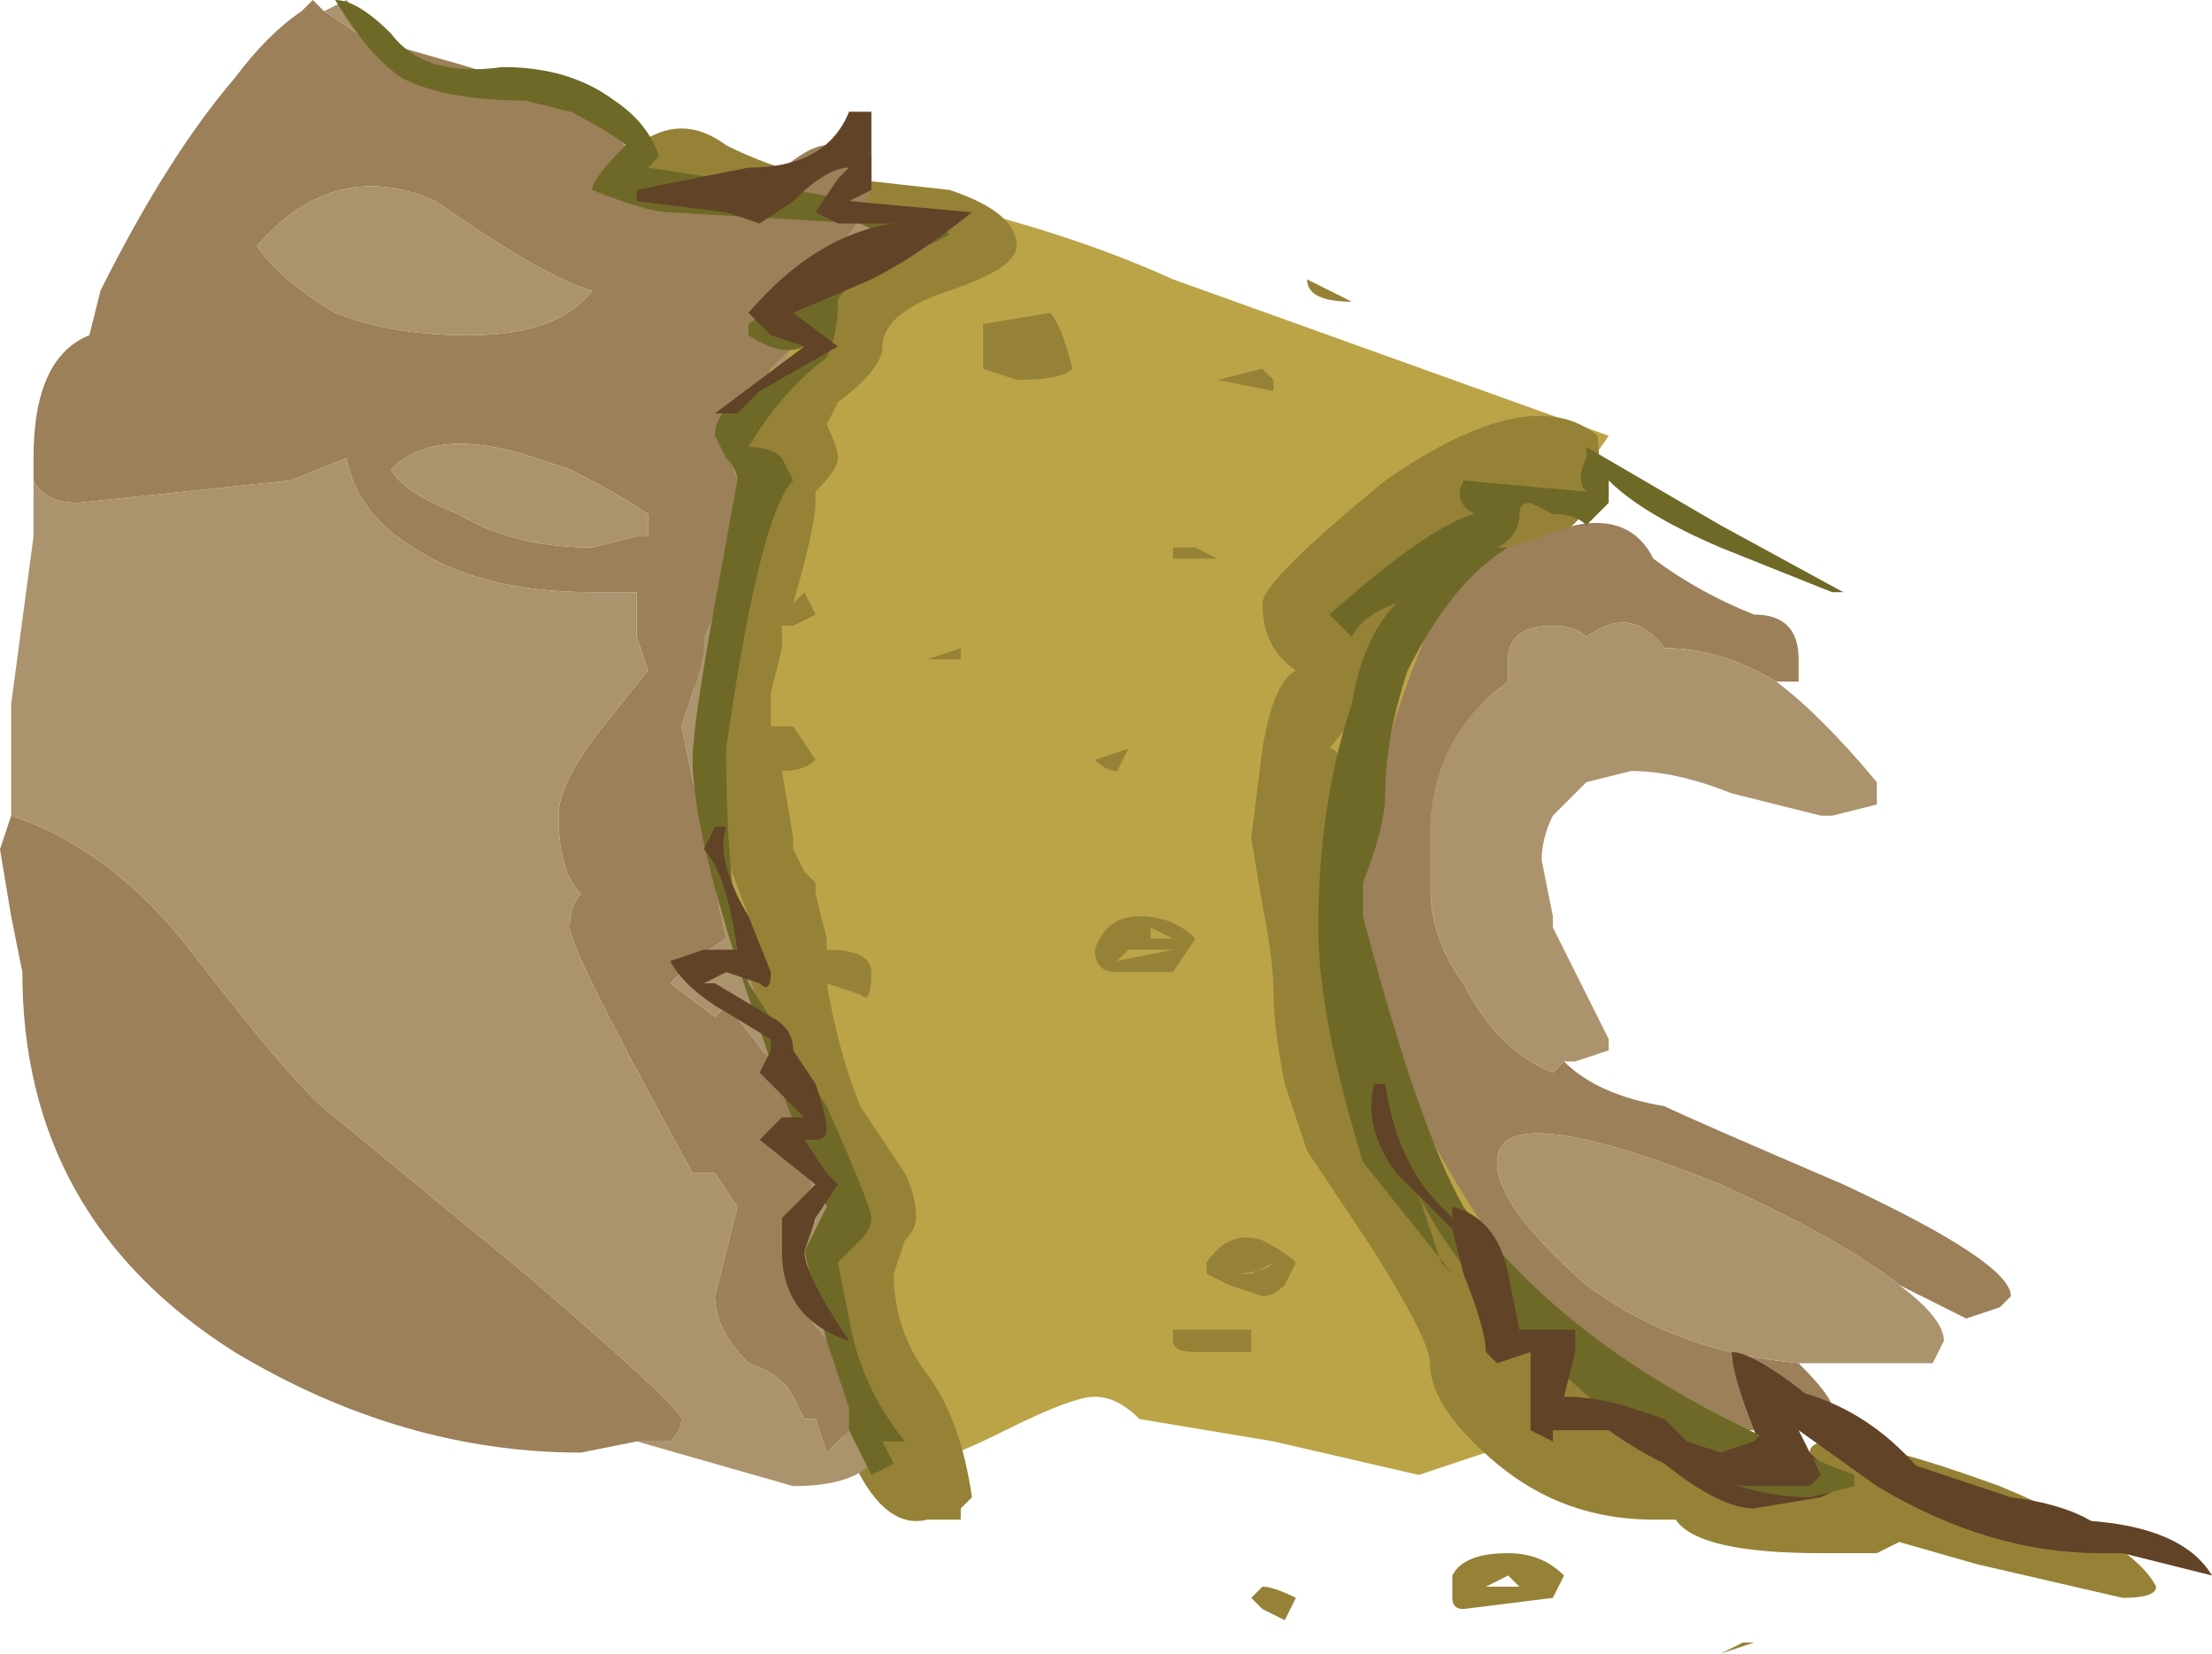 <?xml version="1.0" encoding="UTF-8" standalone="no"?>
<svg xmlns:ffdec="https://www.free-decompiler.com/flash" xmlns:xlink="http://www.w3.org/1999/xlink" ffdec:objectType="shape" height="7.4px" width="9.9px" xmlns="http://www.w3.org/2000/svg">
  <g transform="matrix(1.0, 0.0, 0.0, 1.0, 6.8, 1.85)">
    <path d="M-1.55 -0.6 L0.4 0.1 Q0.3 0.25 0.15 0.4 L0.0 0.7 -0.4 2.15 Q-0.4 3.1 0.15 4.05 L0.3 4.3 0.7 4.75 0.35 4.45 0.35 4.6 -0.15 4.65 -0.45 4.75 -1.1 4.6 -1.7 4.5 Q-1.8 4.4 -1.9 4.4 -2.0 4.4 -2.3 4.55 -2.6 4.7 -2.7 4.7 L-2.8 4.7 -3.2 3.45 Q-3.7 1.85 -3.7 1.45 L-3.6 0.35 Q-3.6 -0.05 -3.05 -0.75 L-2.85 -1.0 Q-2.1 -0.85 -1.55 -0.6" fill="#bba448" fill-rule="evenodd" stroke="none"/>
    <path d="M0.1 -0.75 L0.1 -0.75 M0.9 5.55 L1.0 5.5 1.05 5.5 0.9 5.55 M-0.05 5.2 L-0.15 5.25 0.0 5.25 -0.05 5.2 M-0.3 5.2 Q-0.25 5.1 -0.05 5.1 0.1 5.1 0.2 5.2 L0.15 5.3 -0.25 5.35 Q-0.3 5.35 -0.3 5.3 L-0.3 5.2 M-1.2 5.3 L-1.15 5.25 Q-1.1 5.25 -1.0 5.3 L-1.05 5.4 -1.15 5.35 -1.2 5.3 M-1.2 4.1 L-1.2 4.2 -1.45 4.2 Q-1.55 4.2 -1.55 4.15 L-1.55 4.1 -1.2 4.1 M-1.3 3.85 Q-1.15 3.85 -1.1 3.8 L-1.2 3.85 -1.3 3.85 M-1.0 3.8 L-1.05 3.9 Q-1.1 3.95 -1.15 3.95 L-1.3 3.9 -1.4 3.85 -1.4 3.8 Q-1.3 3.65 -1.15 3.7 -1.05 3.75 -1.0 3.8 M-3.0 1.85 L-3.0 1.85 M-1.55 2.4 L-1.75 2.4 -1.8 2.45 -1.55 2.4 M-1.55 2.35 L-1.65 2.3 -1.65 2.35 -1.55 2.35 M-1.55 2.5 L-1.8 2.5 Q-1.9 2.5 -1.9 2.4 -1.85 2.25 -1.7 2.25 -1.55 2.25 -1.45 2.35 L-1.55 2.5 M-1.75 1.5 Q-1.75 1.4 -1.75 1.5 L-1.8 1.6 Q-1.85 1.6 -1.9 1.55 L-1.75 1.5 M-2.5 1.1 L-2.65 1.1 -2.5 1.05 -2.5 1.1 M-1.55 0.6 L-1.45 0.6 -1.35 0.65 -1.45 0.65 Q-1.5 0.65 -1.55 0.65 L-1.55 0.6 M-0.55 0.75 L-0.5 0.85 -0.65 1.25 -0.85 1.5 Q-0.8 1.5 -0.8 1.6 L-0.8 2.7 Q-0.8 3.1 0.0 4.0 L0.6 4.65 0.75 4.7 0.9 4.7 Q1.3 4.7 1.3 4.65 1.3 4.6 1.4 4.6 1.6 4.6 2.15 4.8 2.75 5.05 2.85 5.25 2.85 5.3 2.7 5.3 L2.05 5.15 1.7 5.05 1.6 5.1 1.35 5.1 Q0.8 5.1 0.7 4.95 L0.6 4.95 Q0.2 4.95 -0.1 4.7 -0.4 4.45 -0.4 4.25 -0.4 4.15 -0.65 3.75 L-0.95 3.3 -1.05 3.0 Q-1.1 2.75 -1.1 2.6 -1.1 2.45 -1.15 2.2 L-1.2 1.9 -1.15 1.5 Q-1.1 1.2 -1.0 1.15 -1.15 1.05 -1.15 0.85 -1.15 0.75 -0.6 0.3 0.05 -0.15 0.35 0.1 0.4 0.5 0.05 0.6 L-0.55 0.75 M-1.35 -0.15 L-1.15 -0.2 -1.1 -0.15 -1.1 -0.1 -1.35 -0.15 M-0.75 -0.5 Q-0.95 -0.5 -0.95 -0.6 L-0.75 -0.5 M-2.4 -0.35 L-2.4 -0.4 -2.1 -0.45 Q-2.05 -0.4 -2.0 -0.2 -2.05 -0.15 -2.25 -0.15 L-2.4 -0.2 -2.4 -0.35 M-3.95 -1.2 Q-3.75 -1.35 -3.55 -1.2 -3.25 -1.05 -3.0 -1.05 L-2.55 -1.0 Q-2.25 -0.9 -2.25 -0.75 -2.25 -0.65 -2.55 -0.55 -2.85 -0.45 -2.85 -0.3 -2.85 -0.2 -3.05 -0.05 L-3.1 0.05 Q-3.05 0.15 -3.05 0.2 -3.05 0.25 -3.15 0.35 L-3.15 0.4 Q-3.15 0.5 -3.25 0.85 L-3.2 0.8 -3.15 0.9 -3.25 0.95 -3.3 0.95 -3.3 1.05 -3.35 1.25 -3.35 1.4 -3.25 1.4 -3.15 1.55 Q-3.2 1.6 -3.3 1.6 L-3.25 1.9 -3.25 1.95 -3.2 2.05 -3.15 2.1 -3.15 2.15 -3.1 2.35 -3.1 2.4 Q-2.9 2.4 -2.9 2.5 -2.9 2.65 -2.95 2.6 L-3.1 2.55 Q-3.05 2.85 -2.95 3.1 L-2.75 3.4 Q-2.7 3.5 -2.7 3.6 -2.7 3.65 -2.75 3.7 L-2.8 3.85 Q-2.8 4.1 -2.65 4.3 -2.5 4.5 -2.45 4.85 L-2.5 4.9 -2.5 4.95 -2.65 4.95 Q-2.85 5.0 -3.0 4.65 L-3.15 4.15 -3.05 3.5 -3.3 2.8 -3.4 2.75 -3.5 2.6 -3.55 2.4 Q-3.55 2.25 -3.45 2.25 -3.7 1.6 -3.7 1.35 -3.7 1.1 -3.55 0.65 L-3.45 0.25 -3.5 0.1 -3.35 -0.1 -3.15 -0.3 -3.15 -0.55 Q-3.1 -0.6 -2.8 -0.8 L-2.9 -0.8 Q-3.05 -0.75 -3.5 -0.9 -4.0 -1.0 -4.0 -1.1 L-3.95 -1.2" fill="#958237" fill-rule="evenodd" stroke="none"/>
    <path d="M-6.65 0.3 L-6.65 0.2 Q-6.65 -0.25 -6.4 -0.35 L-6.35 -0.55 Q-6.05 -1.15 -5.75 -1.5 -5.6 -1.7 -5.45 -1.8 L-5.4 -1.85 -5.35 -1.8 -5.2 -1.7 -5.05 -1.65 -4.7 -1.55 -4.55 -1.5 -4.05 -1.25 Q-3.95 -1.15 -3.95 -1.1 L-3.95 -1.05 -3.95 -1.0 -3.75 -1.0 -3.7 -0.95 -3.4 -1.0 Q-3.2 -1.2 -3.1 -1.2 L-2.9 -1.15 -2.9 -1.0 -2.95 -0.9 Q-2.95 -0.85 -3.05 -0.75 L-3.4 -0.5 Q-3.25 -0.45 -3.25 -0.3 L-3.35 -0.2 -3.4 -0.1 -3.45 -0.05 Q-3.55 0.1 -3.55 0.15 L-3.5 0.3 Q-3.45 0.4 -3.45 0.45 L-3.55 0.75 Q-3.6 0.9 -3.65 1.0 L-3.65 1.05 Q-3.65 1.1 -3.7 1.25 L-3.75 1.4 -3.55 2.35 -3.7 2.45 -3.8 2.55 -3.6 2.7 -3.55 2.65 Q-3.5 2.7 -3.35 2.9 -3.2 3.15 -3.2 3.2 L-3.15 3.6 Q-3.15 3.65 -3.2 3.75 L-3.25 3.95 -3.1 4.15 Q-2.95 4.35 -2.95 4.5 L-3.1 4.65 -3.15 4.5 -3.2 4.5 -3.25 4.4 Q-3.3 4.3 -3.45 4.25 -3.6 4.1 -3.6 3.95 L-3.5 3.55 -3.6 3.4 -3.7 3.4 Q-4.25 2.4 -4.25 2.3 -4.25 2.2 -4.2 2.15 -4.3 2.05 -4.3 1.8 -4.3 1.65 -4.1 1.4 L-3.9 1.15 -3.95 1.0 -3.95 0.8 -4.15 0.8 Q-4.65 0.8 -4.95 0.6 -5.2 0.45 -5.25 0.2 L-5.5 0.3 -6.45 0.4 Q-6.6 0.4 -6.65 0.3 M-5.65 -0.75 Q-5.55 -0.6 -5.3 -0.45 -5.05 -0.35 -4.7 -0.35 -4.3 -0.35 -4.15 -0.55 -4.35 -0.6 -4.85 -0.95 -5.3 -1.15 -5.65 -0.75 M-5.15 -0.1 L-5.15 -0.1 M-5.4 -0.15 L-5.4 -0.15 M-3.75 -0.5 L-3.75 -0.5 M1.15 1.2 Q0.9 1.05 0.65 1.05 0.5 0.85 0.3 1.0 0.25 0.95 0.15 0.95 -0.05 0.95 -0.05 1.1 L-0.05 1.2 Q-0.4 1.45 -0.4 1.9 L-0.4 2.1 Q-0.4 2.35 -0.25 2.55 -0.1 2.85 0.15 2.95 L0.2 2.9 Q0.35 3.05 0.65 3.1 0.75 3.15 1.45 3.45 2.2 3.8 2.2 3.95 L2.15 4.0 2.0 4.05 1.7 3.9 Q1.45 3.7 0.9 3.45 -0.1 3.05 -0.1 3.35 -0.1 3.55 0.3 3.9 0.7 4.2 1.25 4.25 1.4 4.4 1.4 4.45 L1.3 4.4 Q1.05 4.2 0.95 4.2 0.95 4.3 1.05 4.55 L0.9 4.55 0.4 4.35 Q0.15 4.1 -0.15 3.65 -0.75 2.75 -0.75 2.05 L-0.55 1.35 Q-0.35 0.75 -0.2 0.65 0.1 0.55 0.25 0.5 0.5 0.45 0.6 0.65 0.8 0.8 1.05 0.9 1.25 0.9 1.25 1.1 1.25 1.25 1.25 1.2 L1.15 1.2 M-3.95 4.6 L-4.2 4.65 Q-5.0 4.65 -5.75 4.2 -6.7 3.6 -6.7 2.5 L-6.75 2.25 -6.8 1.95 -6.75 1.8 Q-6.3 1.95 -5.95 2.4 -5.45 3.05 -5.3 3.15 L-4.45 3.85 Q-3.75 4.45 -3.75 4.5 -3.75 4.55 -3.8 4.6 L-3.95 4.6 M-3.9 0.55 Q-3.9 0.5 -3.9 0.45 -4.05 0.35 -4.25 0.25 L-4.4 0.2 Q-4.85 0.05 -5.05 0.25 -5.0 0.35 -4.75 0.45 -4.5 0.6 -4.15 0.6 L-3.95 0.55 -3.9 0.55" fill="#9b8059" fill-rule="evenodd" stroke="none"/>
    <path d="M-6.65 0.3 Q-6.6 0.4 -6.45 0.4 L-5.5 0.3 -5.25 0.2 Q-5.2 0.45 -4.95 0.6 -4.65 0.8 -4.15 0.8 L-3.95 0.8 -3.95 1.0 -3.9 1.15 -4.1 1.4 Q-4.3 1.65 -4.3 1.8 -4.3 2.05 -4.2 2.15 -4.25 2.2 -4.25 2.3 -4.25 2.4 -3.7 3.4 L-3.6 3.4 -3.5 3.55 -3.6 3.95 Q-3.6 4.1 -3.45 4.25 -3.3 4.3 -3.25 4.4 L-3.2 4.5 -3.15 4.5 -3.1 4.65 -2.95 4.5 Q-2.95 4.35 -3.1 4.15 L-3.25 3.95 -3.2 3.75 Q-3.15 3.65 -3.15 3.6 L-3.2 3.2 Q-3.2 3.15 -3.35 2.9 -3.5 2.7 -3.55 2.65 L-3.6 2.7 -3.8 2.55 -3.7 2.45 -3.55 2.35 -3.75 1.4 -3.7 1.25 Q-3.65 1.1 -3.65 1.05 L-3.65 1.0 Q-3.6 0.9 -3.55 0.75 L-3.45 0.45 Q-3.45 0.4 -3.5 0.3 L-3.55 0.15 Q-3.55 0.1 -3.45 -0.05 L-3.45 0.15 -3.65 1.5 Q-3.65 1.75 -3.5 2.15 -3.5 2.4 -3.4 2.65 -3.3 2.85 -3.2 2.95 -3.05 3.3 -3.05 3.4 L-3.1 3.55 -3.15 3.75 -3.0 4.25 -2.85 4.55 Q-2.85 4.65 -2.9 4.7 -3.0 4.8 -3.25 4.8 L-3.95 4.6 -3.8 4.6 Q-3.75 4.55 -3.75 4.5 -3.75 4.45 -4.45 3.85 L-5.3 3.15 Q-5.45 3.05 -5.95 2.4 -6.3 1.95 -6.75 1.8 L-6.75 1.3 -6.65 0.55 -6.65 0.3 M-3.35 -0.2 L-3.25 -0.3 Q-3.25 -0.45 -3.4 -0.5 L-3.05 -0.75 Q-2.95 -0.85 -2.95 -0.9 L-2.75 -0.85 Q-3.1 -0.7 -3.1 -0.4 -3.25 -0.35 -3.3 -0.2 L-3.35 -0.2 M-3.4 -1.0 L-3.7 -0.95 -3.4 -1.0 M-3.75 -1.0 L-3.95 -1.0 -3.95 -1.05 Q-3.85 -1.0 -3.75 -1.0 M-4.05 -1.25 L-4.55 -1.5 -4.05 -1.25 M-5.05 -1.65 L-5.2 -1.7 -5.35 -1.8 -5.25 -1.85 -5.05 -1.65 M-5.4 -0.15 L-5.4 -0.15 M-5.15 -0.1 L-5.15 -0.1 M-5.65 -0.75 Q-5.3 -1.15 -4.85 -0.95 -4.35 -0.6 -4.15 -0.55 -4.3 -0.35 -4.7 -0.35 -5.05 -0.35 -5.3 -0.45 -5.55 -0.6 -5.65 -0.75 M-3.75 -0.5 L-3.75 -0.5 M0.2 2.9 L0.15 2.95 Q-0.1 2.85 -0.25 2.55 -0.4 2.35 -0.4 2.1 L-0.4 1.9 Q-0.4 1.45 -0.05 1.2 L-0.05 1.1 Q-0.05 0.95 0.15 0.95 0.25 0.95 0.3 1.0 0.5 0.85 0.65 1.05 0.9 1.05 1.15 1.2 1.35 1.35 1.6 1.65 L1.6 1.75 1.4 1.8 1.35 1.8 0.95 1.7 Q0.7 1.6 0.5 1.6 L0.3 1.65 0.15 1.8 Q0.1 1.9 0.1 2.0 L0.15 2.25 0.15 2.3 Q0.25 2.5 0.4 2.8 0.4 2.9 0.4 2.85 L0.25 2.9 0.2 2.9 M1.25 4.25 Q0.7 4.2 0.3 3.9 -0.1 3.55 -0.1 3.35 -0.1 3.05 0.9 3.45 1.45 3.7 1.7 3.9 1.9 4.05 1.9 4.15 L1.85 4.25 1.25 4.25 M-3.9 0.55 L-3.95 0.55 -4.15 0.6 Q-4.5 0.6 -4.75 0.45 -5.0 0.35 -5.05 0.25 -4.85 0.05 -4.4 0.2 L-4.25 0.25 Q-4.05 0.35 -3.9 0.45 -3.9 0.5 -3.9 0.55" fill="#ab936d" fill-rule="evenodd" stroke="none"/>
    <path d="M0.4 4.35 L0.9 4.55 1.05 4.7 1.1 4.65 1.05 4.55 Q0.95 4.3 0.95 4.2 1.05 4.2 1.3 4.4 L1.4 4.45 1.75 4.7 2.2 4.85 Q2.6 4.9 2.7 5.1 L2.6 5.1 Q2.1 5.1 1.6 4.8 L1.25 4.55 1.25 4.6 1.45 4.8 1.35 4.85 1.05 4.9 Q0.9 4.9 0.65 4.7 0.4 4.5 0.4 4.4 L0.4 4.35" fill="#614327" fill-rule="evenodd" stroke="none"/>
    <path d="M-0.1 0.6 L-0.05 0.6 Q-0.3 0.75 -0.5 1.15 -0.6 1.45 -0.6 1.7 -0.6 1.85 -0.7 2.1 L-0.7 2.25 Q-0.45 3.2 -0.25 3.55 0.3 4.3 1.5 4.75 L1.5 4.8 1.3 4.85 Q0.7 4.85 0.0 4.1 -0.3 3.8 -0.45 3.5 L-0.35 3.8 -0.3 3.85 -0.7 3.35 Q-0.9 2.7 -0.9 2.3 -0.9 1.75 -0.75 1.3 -0.7 1.0 -0.55 0.85 -0.7 0.9 -0.75 1.0 L-0.85 0.9 Q-0.4 0.5 -0.2 0.45 -0.3 0.4 -0.25 0.3 L0.3 0.35 Q0.25 0.3 0.3 0.2 L0.3 0.15 0.9 0.5 1.45 0.8 1.4 0.8 0.9 0.6 Q0.55 0.45 0.4 0.3 L0.4 0.4 0.3 0.5 Q0.25 0.45 0.15 0.45 L0.05 0.4 Q0.0 0.4 0.0 0.45 0.0 0.55 -0.1 0.6 M-4.45 -1.4 Q-4.8 -1.4 -5.0 -1.5 -5.15 -1.6 -5.3 -1.85 -5.2 -1.85 -5.05 -1.7 -4.9 -1.5 -4.55 -1.55 -4.25 -1.55 -4.05 -1.4 -3.9 -1.3 -3.85 -1.15 L-3.9 -1.1 -3.25 -1.0 Q-2.65 -0.9 -2.55 -0.8 L-2.85 -0.65 Q-3.05 -0.55 -3.05 -0.5 -3.05 -0.35 -3.1 -0.25 -3.3 -0.1 -3.45 0.15 -3.35 0.15 -3.3 0.2 L-3.25 0.3 Q-3.4 0.45 -3.55 1.5 -3.55 2.15 -3.45 2.55 L-3.1 3.1 Q-2.9 3.55 -2.9 3.6 -2.9 3.65 -2.95 3.7 L-3.05 3.8 -3.0 4.05 Q-2.95 4.35 -2.75 4.6 L-2.85 4.6 -2.8 4.7 -2.9 4.75 -3.0 4.55 -3.0 4.45 -3.1 4.15 -3.2 3.75 -3.1 3.55 Q-3.7 2.05 -3.7 1.55 -3.7 1.4 -3.6 0.85 L-3.5 0.3 Q-3.5 0.25 -3.55 0.2 L-3.6 0.1 Q-3.6 0.0 -3.5 -0.05 L-3.2 -0.3 Q-3.3 -0.25 -3.45 -0.35 L-3.45 -0.4 -2.85 -0.8 -2.95 -0.85 -3.8 -0.9 Q-3.9 -0.9 -4.15 -1.0 -4.15 -1.05 -4.0 -1.2 -4.05 -1.25 -4.25 -1.35 L-4.45 -1.4" fill="#6f6928" fill-rule="evenodd" stroke="none"/>
    <path d="M0.15 4.25 L0.15 4.25 M2.7 5.1 Q2.45 5.05 2.4 4.95 2.95 4.95 3.1 5.2 L2.7 5.1 M-3.4 2.55 L-3.55 2.5 -3.65 2.55 -3.6 2.55 -3.35 2.7 Q-3.25 2.75 -3.25 2.85 L-3.15 3.0 Q-3.1 3.15 -3.1 3.2 -3.1 3.25 -3.15 3.25 L-3.2 3.25 -3.1 3.4 -3.05 3.45 -3.15 3.6 -3.2 3.75 Q-3.2 3.85 -3.0 4.15 -3.3 4.05 -3.3 3.75 L-3.3 3.6 -3.15 3.45 -3.4 3.25 -3.3 3.15 -3.2 3.15 -3.4 2.95 -3.35 2.85 -3.35 2.8 -3.6 2.65 Q-3.75 2.55 -3.8 2.45 L-3.65 2.4 -3.5 2.4 Q-3.55 2.05 -3.65 1.95 L-3.6 1.85 -3.55 1.85 Q-3.6 2.0 -3.45 2.25 L-3.35 2.5 Q-3.35 2.6 -3.4 2.55 M-0.65 3.0 L-0.6 3.0 Q-0.55 3.35 -0.35 3.55 L-0.3 3.6 -0.3 3.55 Q-0.1 3.6 -0.05 3.85 L0.0 4.1 0.25 4.1 0.25 4.2 0.2 4.4 Q0.35 4.4 0.5 4.45 L0.65 4.5 0.75 4.6 0.9 4.65 1.05 4.6 1.1 4.55 1.05 4.4 1.1 4.4 1.1 4.35 Q1.55 4.4 1.85 4.8 1.65 4.8 1.45 4.65 L1.2 4.45 1.35 4.75 1.3 4.8 1.05 4.8 Q0.75 4.8 0.4 4.55 L0.15 4.55 0.15 4.6 0.05 4.55 0.05 4.2 -0.1 4.25 -0.15 4.2 Q-0.15 4.1 -0.25 3.85 L-0.3 3.65 -0.55 3.4 Q-0.7 3.2 -0.65 3.0 M-3.0 -1.35 L-2.9 -1.35 -2.9 -1.1 Q-2.9 -1.05 -2.9 -1.0 L-3.0 -0.95 -2.45 -0.9 Q-2.7 -0.7 -2.9 -0.6 L-3.25 -0.45 -3.05 -0.3 -3.4 -0.1 -3.5 0.0 -3.6 0.0 -3.2 -0.3 -3.35 -0.35 Q-3.4 -0.4 -3.45 -0.45 -3.15 -0.8 -2.8 -0.85 L-3.05 -0.85 -3.15 -0.9 -3.05 -1.05 -3.0 -1.1 Q-3.1 -1.1 -3.25 -0.95 L-3.4 -0.85 -3.55 -0.9 -3.95 -0.95 -3.95 -1.0 -3.45 -1.1 Q-3.1 -1.1 -3.0 -1.35" fill="#614327" fill-rule="evenodd" stroke="none"/>
  </g>
</svg>
